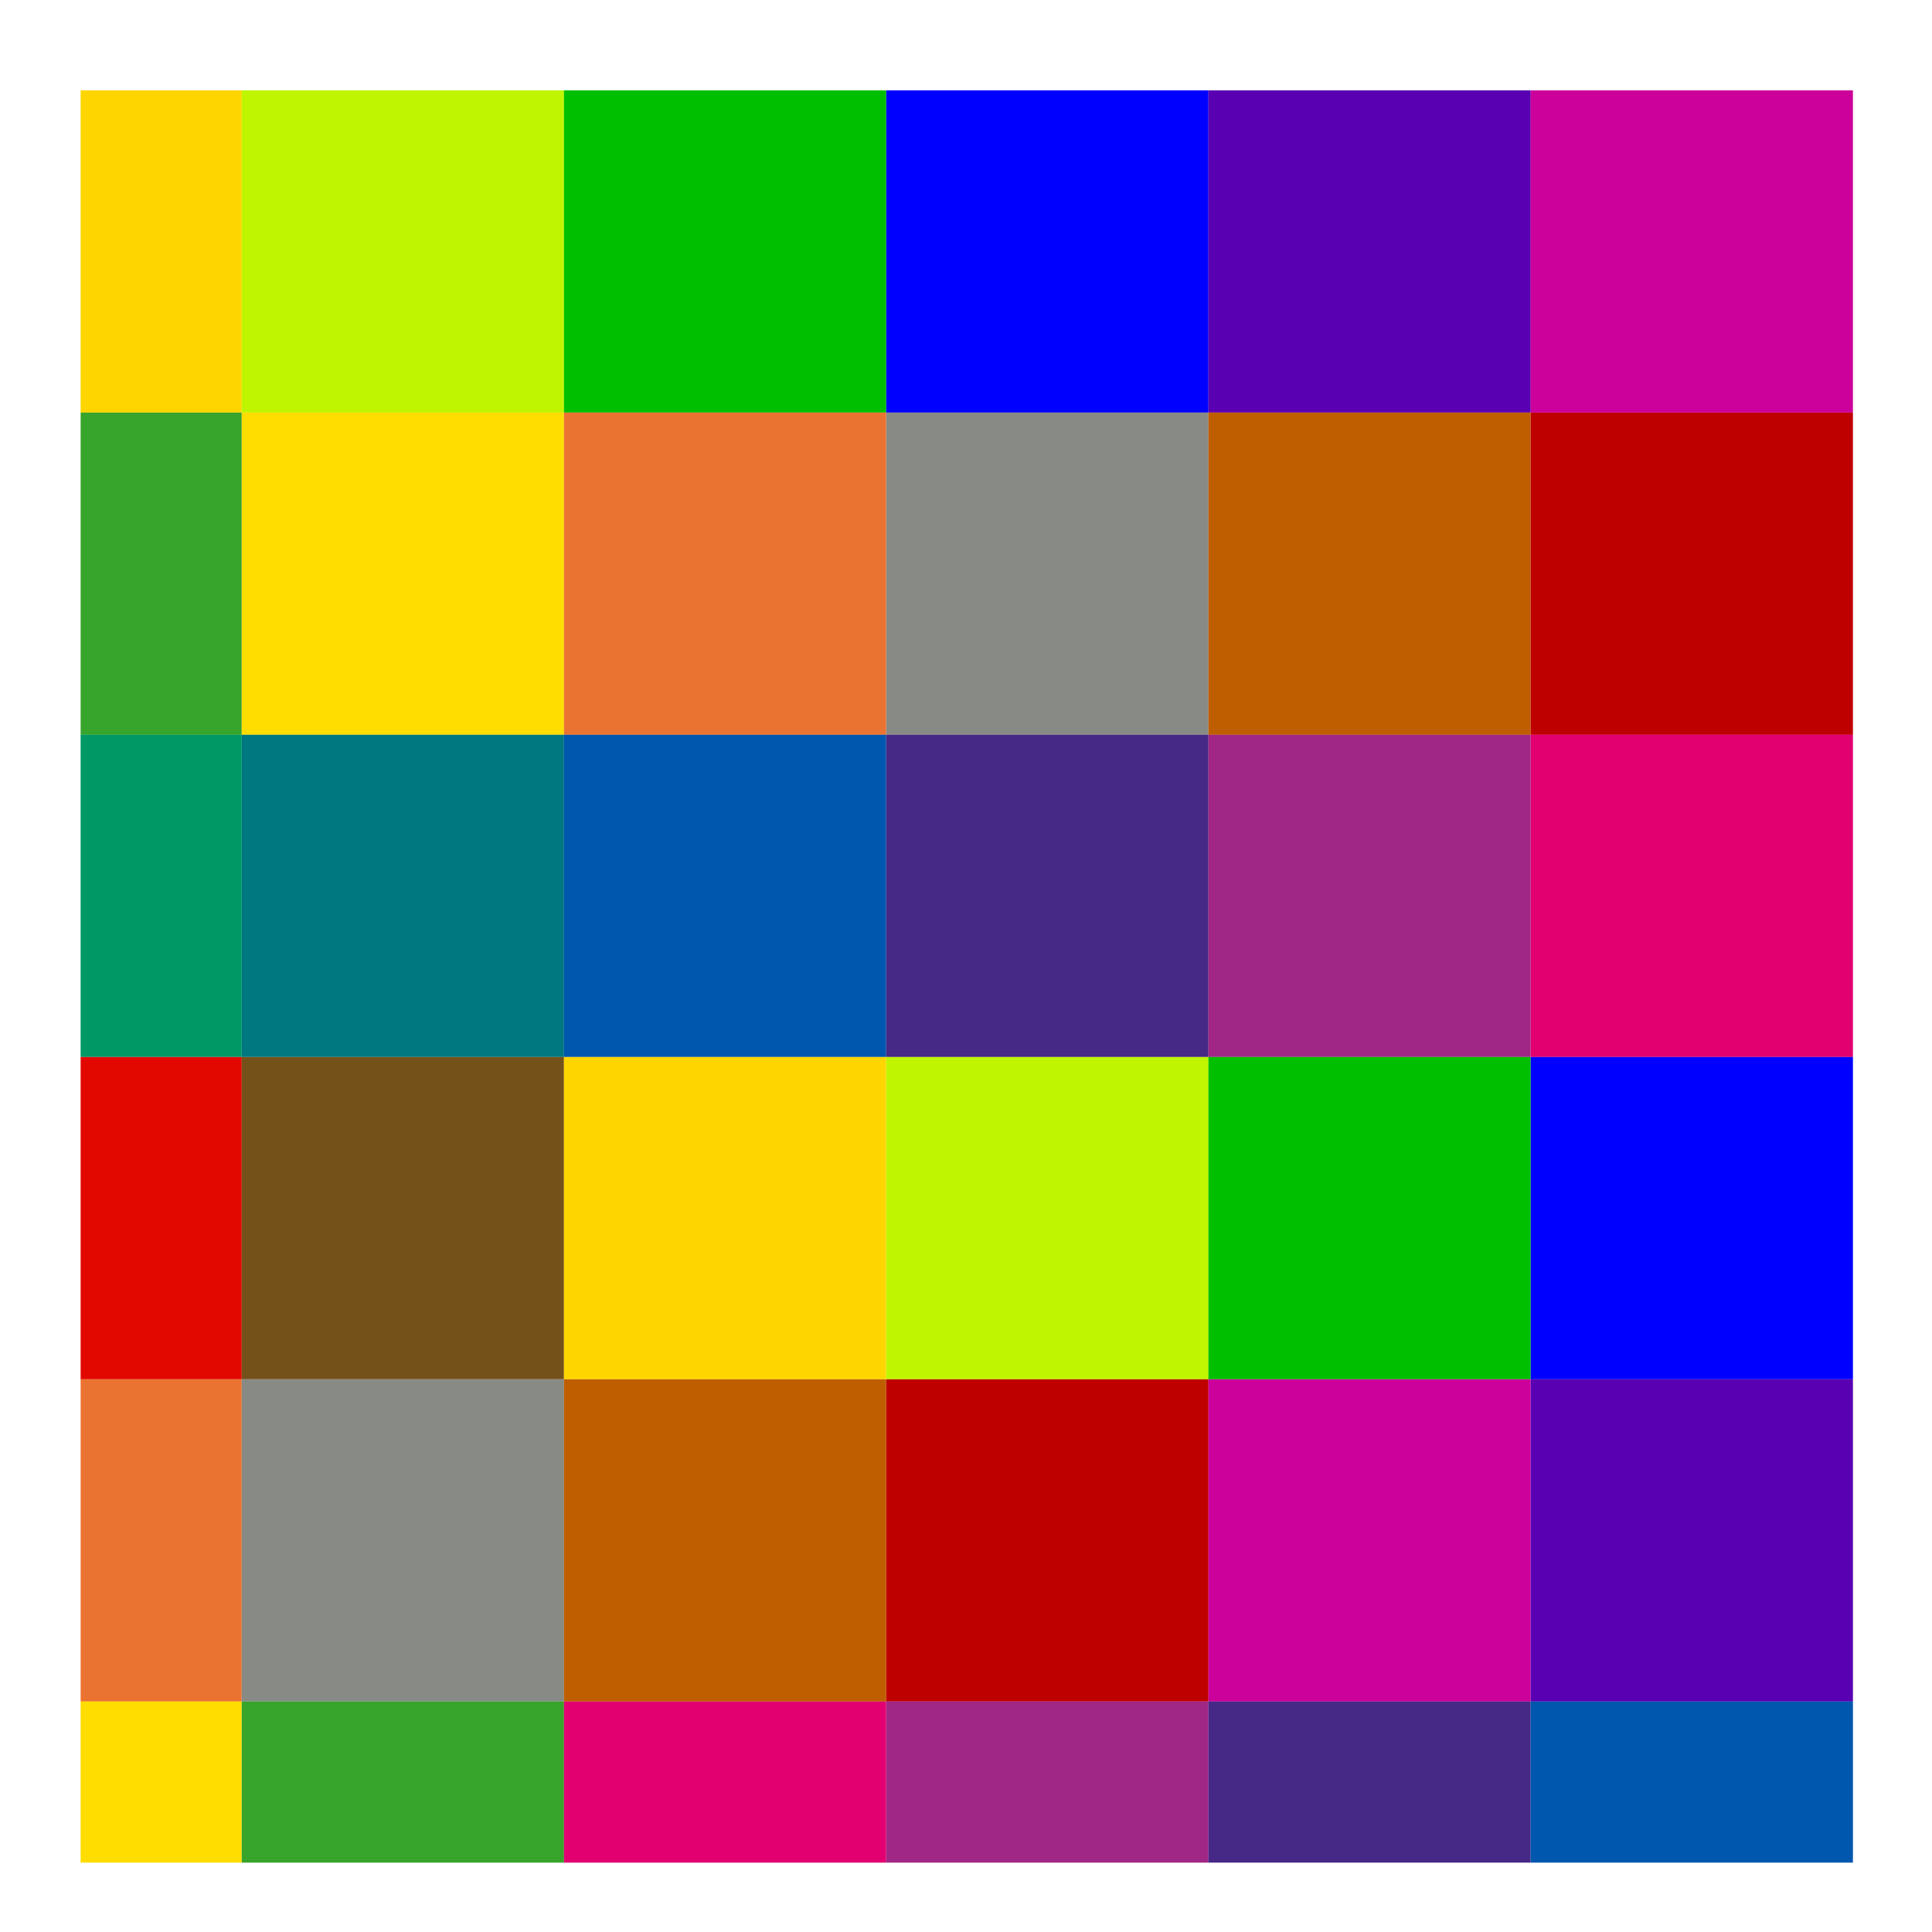 <svg height="24" viewBox="0 0 6.35 6.35" width="24" xmlns="http://www.w3.org/2000/svg"><g transform="matrix(.172 0 0 .172 .265 -44.962)"><path d="m-0 263.133 3.079 0-0 6.158-3.079-0z" fill="#ffd500"/><path d="m3.079 263.133h6.158l-0 6.158h-6.158z" fill="#bff500"/><path d="m9.236 263.133h6.158l-0 6.158h-6.158z" fill="#00bf00"/><path d="m15.394 263.133h6.158l-0 6.158h-6.158z" fill="#00f"/><path d="m21.552 263.133h6.158l-0 6.158h-6.158z" fill="#5a00b3"/><path d="m27.709 263.133 6.158-0-0 6.158-6.158 0z" fill="#cc009a"/><path d="m-0 269.291 3.079 0v6.158l-3.079-0z" fill="#37a42c"/><path d="m3.079 269.291h6.158v6.158h-6.158z" fill="#fd0"/><path d="m9.236 269.291h6.158v6.158h-6.158z" fill="#eb7331"/><path d="m15.394 269.291h6.158v6.158h-6.158z" fill="#888a85"/><path d="m21.551 269.291h6.158v6.158h-6.158z" fill="#bf5e00"/><path d="m27.709 269.291 6.158-0v6.158l-6.158 0z" fill="#bf0000"/><path d="m-0 275.448 3.079 0v6.158l-3.079-0z" fill="#096"/><path d="m3.079 275.448h6.158v6.158h-6.158z" fill="#007880"/><path d="m9.236 275.448h6.158v6.158h-6.158z" fill="#0057ae"/><path d="m15.394 275.448h6.158v6.158h-6.158z" fill="#462886"/><path d="m21.551 275.448h6.158v6.158h-6.158z" fill="#a02786"/><path d="m27.709 275.448 6.158-0v6.158l-6.158 0z" fill="#e20071"/><path d="m-0 281.606 3.079 0v6.158l-3.079-0z" fill="#e20800"/><path d="m3.079 281.606h6.158v6.158h-6.158z" fill="#75511a"/><path d="m9.236 281.606h6.158v6.158h-6.158z" fill="#ffd500"/><path d="m15.394 281.606h6.158v6.158h-6.158z" fill="#bff500"/><path d="m21.551 281.606h6.158v6.158h-6.158z" fill="#00bf00"/><path d="m27.709 281.606 6.158-0v6.158l-6.158 0z" fill="#00f"/><path d="m-0 287.764 3.079 0v6.158l-3.079-0z" fill="#eb7331"/><path d="m3.079 287.764h6.158v6.158h-6.158z" fill="#888a85"/><path d="m9.236 287.764h6.158v6.158h-6.158z" fill="#bf5e00"/><path d="m15.394 287.764h6.158v6.158h-6.158z" fill="#bf0000"/><path d="m21.551 287.764h6.158v6.158h-6.158z" fill="#cc009a"/><path d="m27.709 287.764 6.158-0v6.158l-6.158 0z" fill="#5a00b3"/><path d="m-0 293.921 3.079 0.0 0 3.079-3.079-0z" fill="#fd0"/><path d="m3.079 293.921h6.158l0 3.079h-6.158z" fill="#37a42c"/><path d="m9.236 293.921h6.158l0 3.079h-6.158z" fill="#e20071"/><path d="m15.394 293.921h6.158l0 3.079h-6.158z" fill="#a02786"/><path d="m21.551 293.921h6.158l0 3.079h-6.158z" fill="#462886"/><path d="m27.709 293.921 6.158-0.0 0 3.079-6.158 0z" fill="#0057ae"/></g></svg>